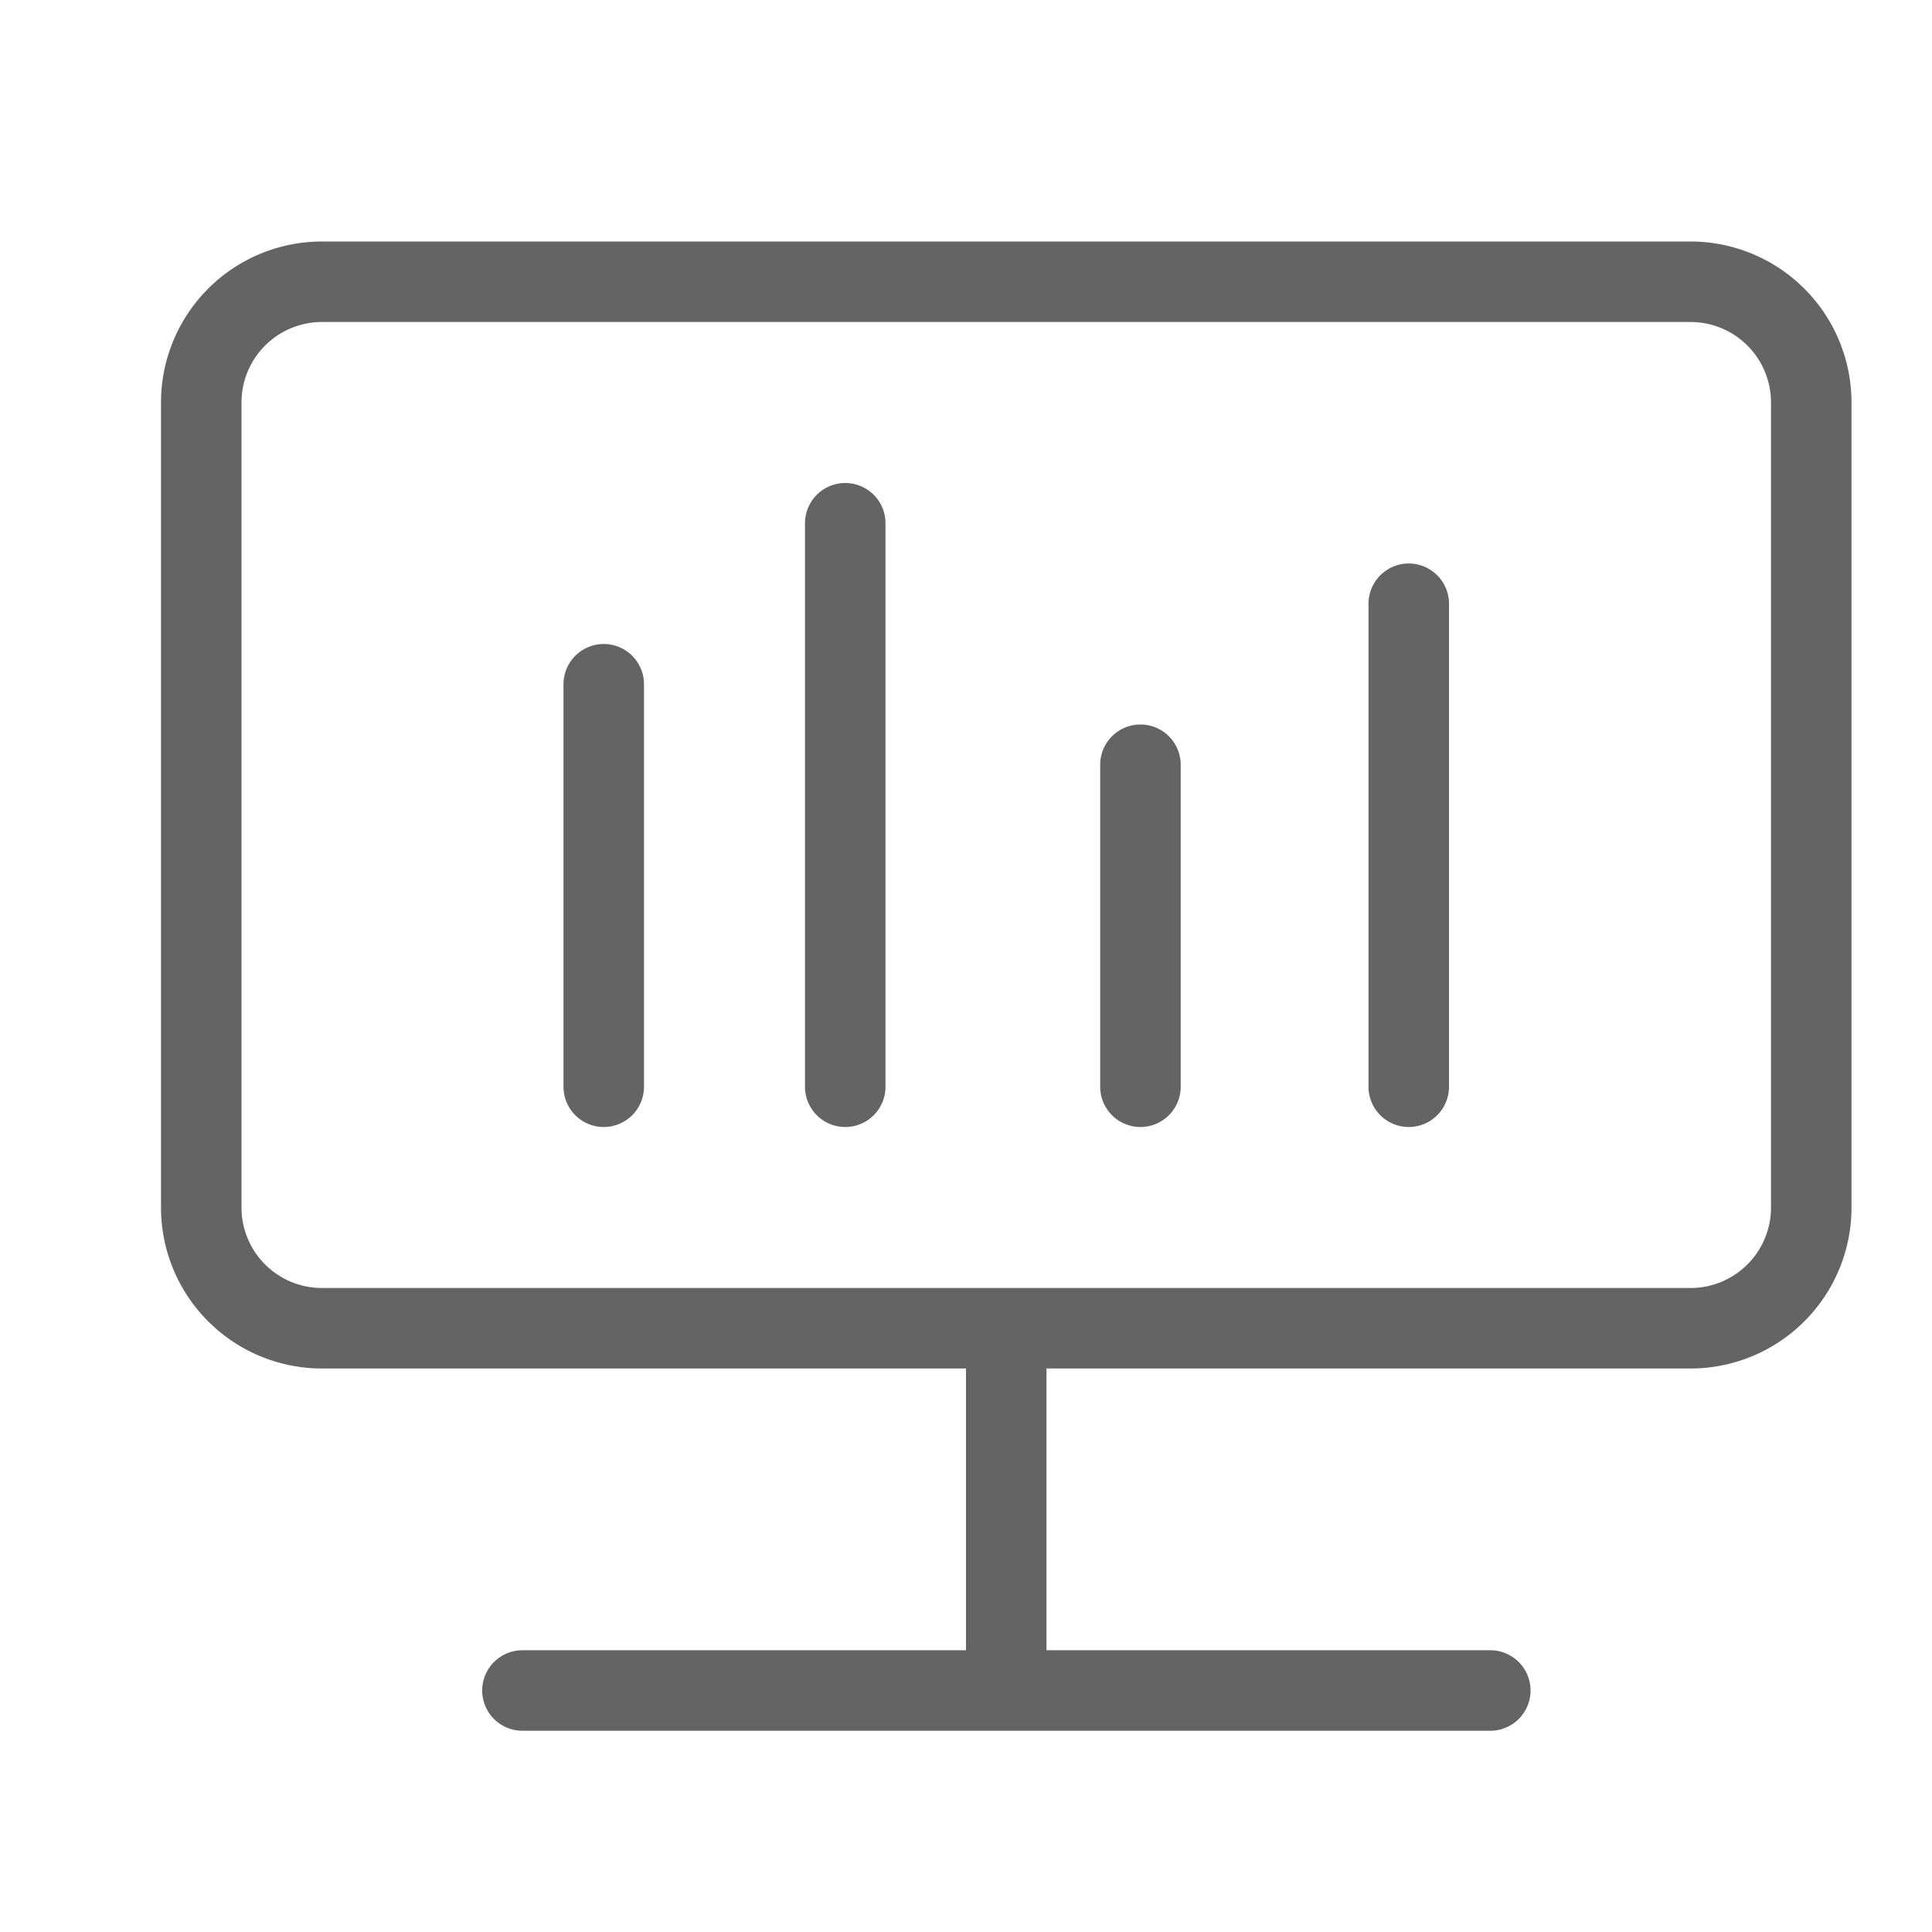 <?xml version="1.0" standalone="no"?><!DOCTYPE svg PUBLIC "-//W3C//DTD SVG 1.1//EN" "http://www.w3.org/Graphics/SVG/1.1/DTD/svg11.dtd"><svg class="icon" width="48px" height="48.00px" viewBox="0 0 1024 1024" version="1.1" xmlns="http://www.w3.org/2000/svg"><path d="M554.667 874.667h235.221a21.333 21.333 0 1 1 0 42.667H276.907a21.333 21.333 0 1 1 0-42.667H512v-170.667a21.333 21.333 0 1 1 42.667 0v170.667z m-128-597.333a21.333 21.333 0 1 1 42.667 0v298.667a21.333 21.333 0 1 1-42.667 0v-298.667z m298.667 42.667a21.333 21.333 0 1 1 42.667 0v256a21.333 21.333 0 1 1-42.667 0v-256z m-426.667 42.667a21.333 21.333 0 0 1 42.667 0v213.333a21.333 21.333 0 1 1-42.667 0v-213.333z m284.459 42.667a21.333 21.333 0 1 1 42.667 0v170.667a21.333 21.333 0 0 1-42.667 0v-170.667zM170.667 170.667a42.667 42.667 0 0 0-42.667 42.667v426.667a42.667 42.667 0 0 0 42.667 42.667h725.333a42.667 42.667 0 0 0 42.667-42.667V213.333a42.667 42.667 0 0 0-42.667-42.667H170.667z m0-42.667h725.333a85.333 85.333 0 0 1 85.333 85.333v426.667a85.333 85.333 0 0 1-85.333 85.333H170.667a85.333 85.333 0 0 1-85.333-85.333V213.333a85.333 85.333 0 0 1 85.333-85.333z" fill="#646464" /></svg>